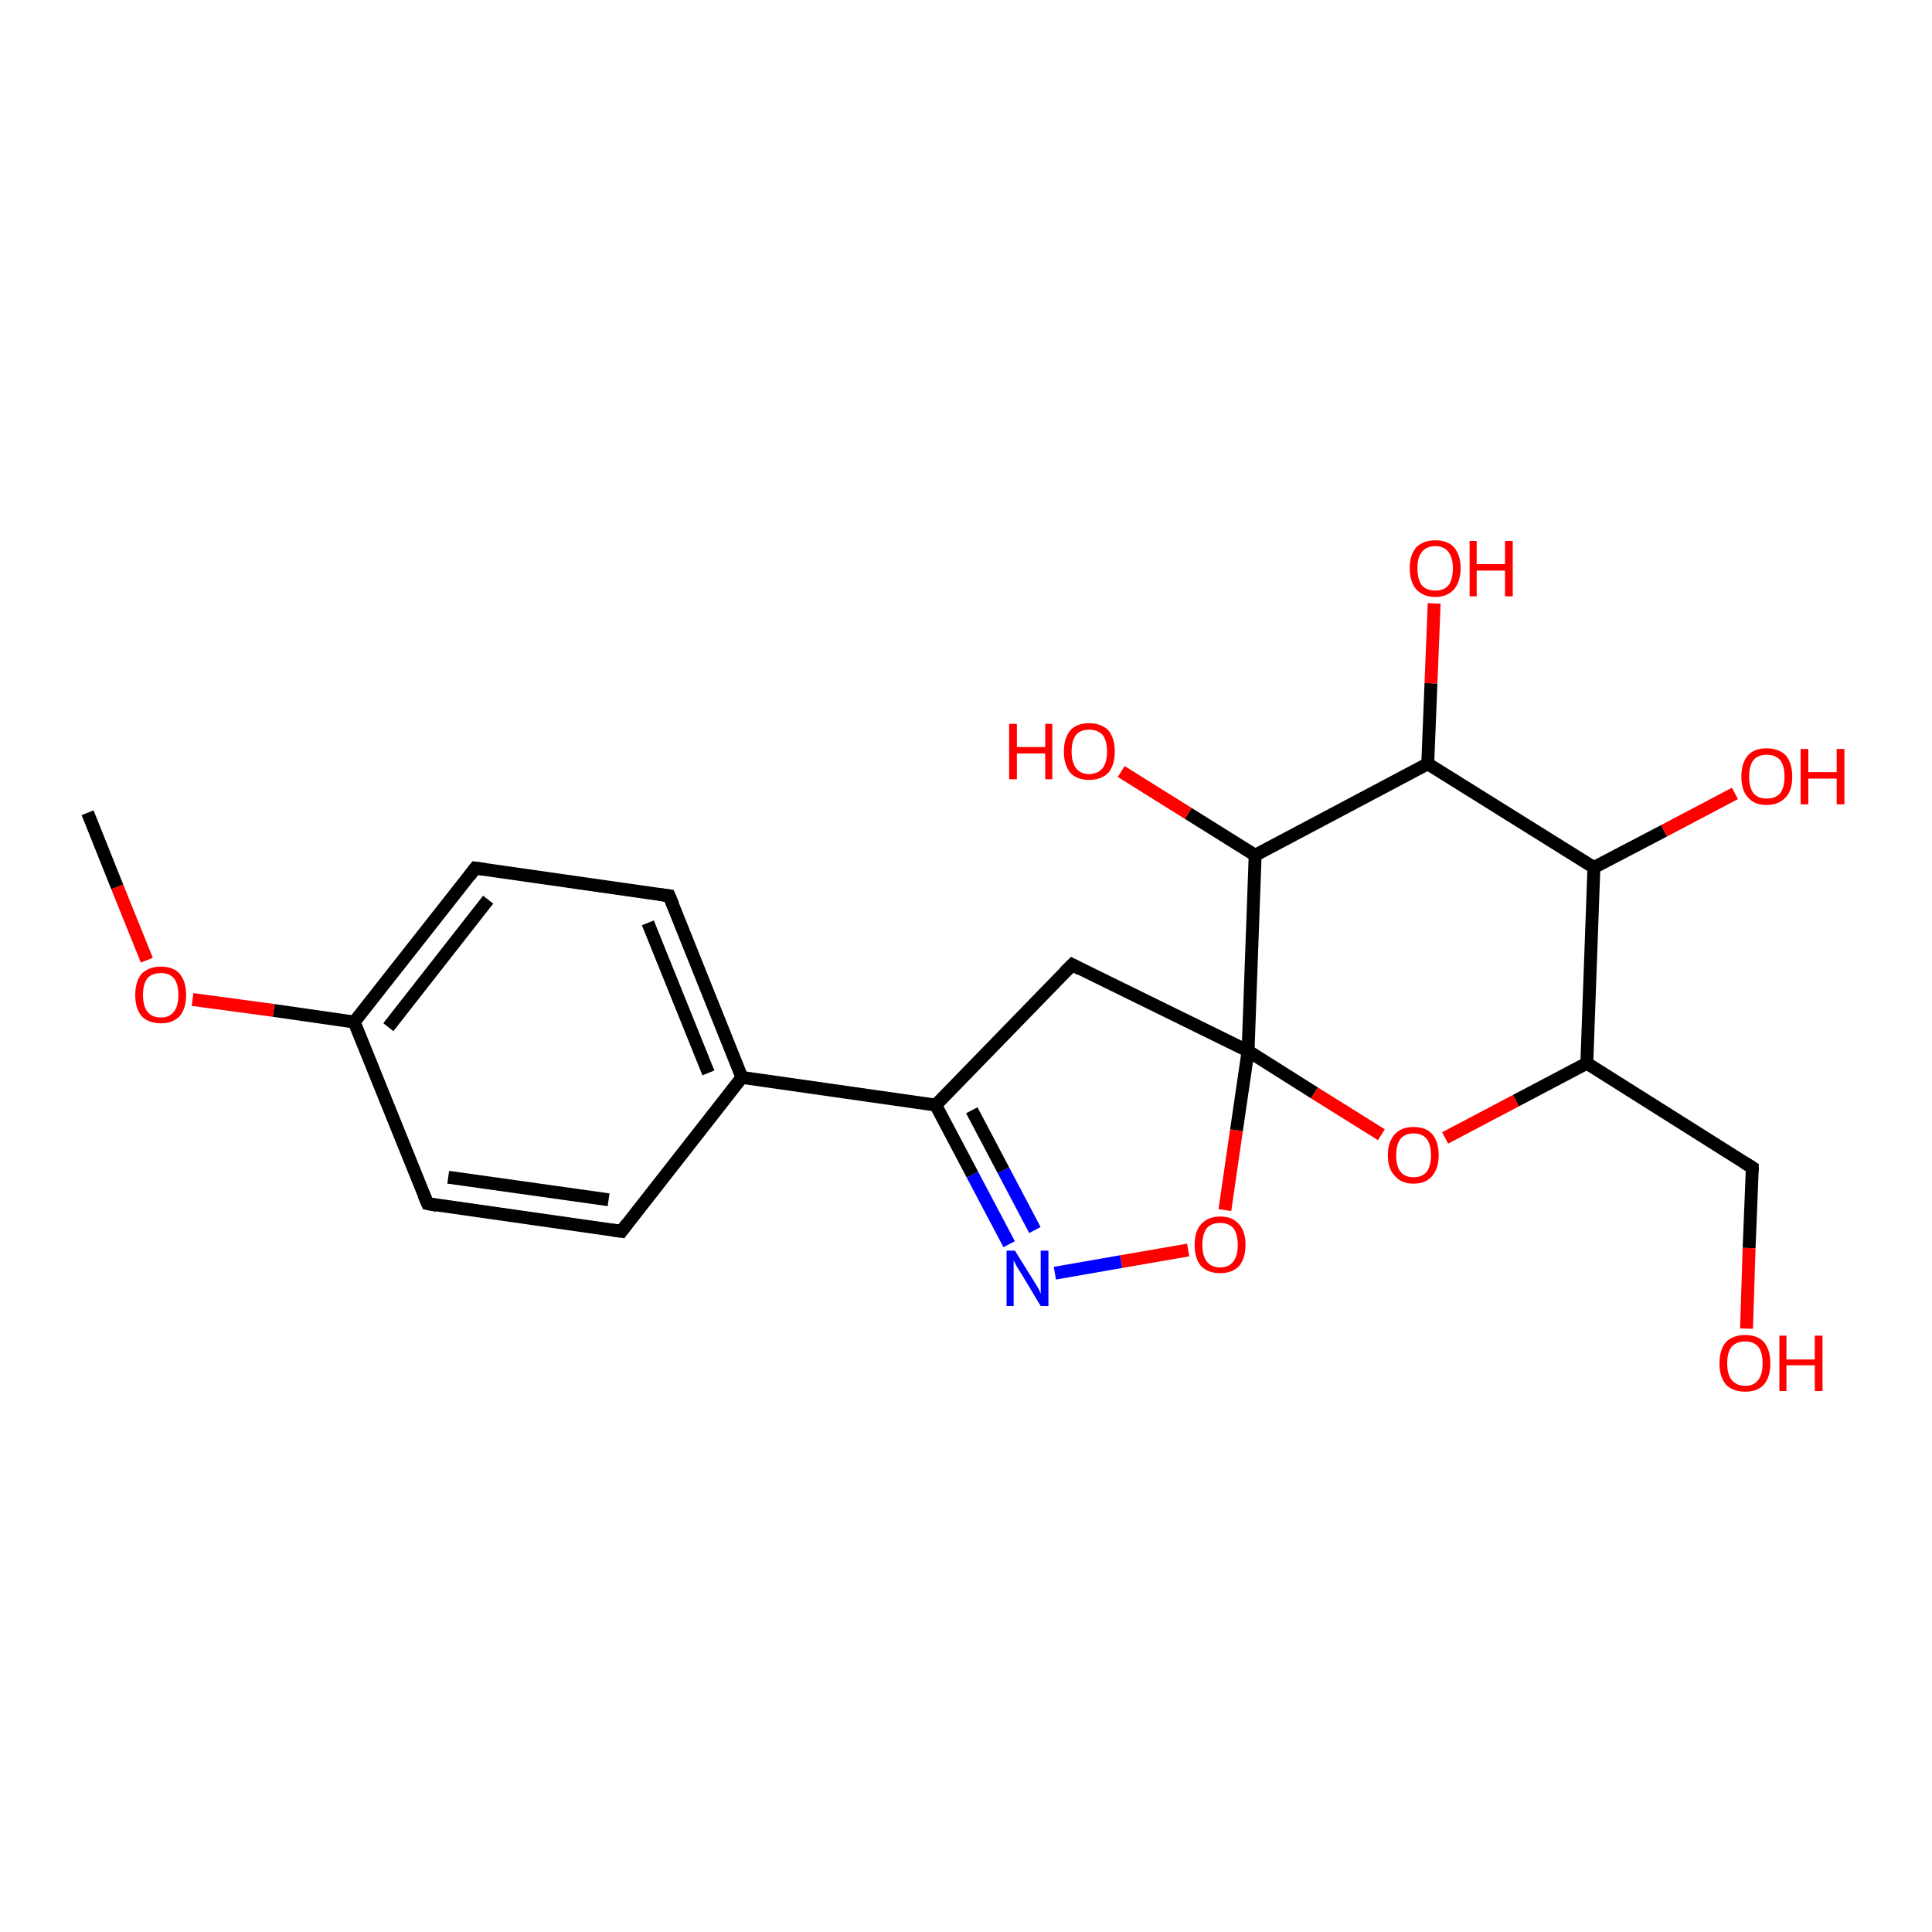 <?xml version='1.0' encoding='iso-8859-1'?>
<svg version='1.1' baseProfile='full'
              xmlns='http://www.w3.org/2000/svg'
                      xmlns:rdkit='http://www.rdkit.org/xml'
                      xmlns:xlink='http://www.w3.org/1999/xlink'
                  xml:space='preserve'
width='300px' height='300px' viewBox='0 0 300 300'>
<!-- END OF HEADER -->
<rect style='opacity:1.0;fill:#FFFFFF;stroke:none' width='300.0' height='300.0' x='0.0' y='0.0'> </rect>
<path class='bond-0 atom-0 atom-1' d='M 163.8,197.7 L 174.1,195.9' style='fill:none;fill-rule:evenodd;stroke:#0000FF;stroke-width:2.0px;stroke-linecap:butt;stroke-linejoin:miter;stroke-opacity:1' />
<path class='bond-0 atom-0 atom-1' d='M 174.1,195.9 L 184.5,194.1' style='fill:none;fill-rule:evenodd;stroke:#FF0000;stroke-width:2.0px;stroke-linecap:butt;stroke-linejoin:miter;stroke-opacity:1' />
<path class='bond-1 atom-1 atom-2' d='M 190.2,187.9 L 192.0,175.5' style='fill:none;fill-rule:evenodd;stroke:#FF0000;stroke-width:2.0px;stroke-linecap:butt;stroke-linejoin:miter;stroke-opacity:1' />
<path class='bond-1 atom-1 atom-2' d='M 192.0,175.5 L 193.8,163.2' style='fill:none;fill-rule:evenodd;stroke:#000000;stroke-width:2.0px;stroke-linecap:butt;stroke-linejoin:miter;stroke-opacity:1' />
<path class='bond-2 atom-2 atom-3' d='M 193.8,163.2 L 204.1,169.7' style='fill:none;fill-rule:evenodd;stroke:#000000;stroke-width:2.0px;stroke-linecap:butt;stroke-linejoin:miter;stroke-opacity:1' />
<path class='bond-2 atom-2 atom-3' d='M 204.1,169.7 L 214.5,176.2' style='fill:none;fill-rule:evenodd;stroke:#FF0000;stroke-width:2.0px;stroke-linecap:butt;stroke-linejoin:miter;stroke-opacity:1' />
<path class='bond-3 atom-3 atom-4' d='M 224.4,176.7 L 235.4,170.9' style='fill:none;fill-rule:evenodd;stroke:#FF0000;stroke-width:2.0px;stroke-linecap:butt;stroke-linejoin:miter;stroke-opacity:1' />
<path class='bond-3 atom-3 atom-4' d='M 235.4,170.9 L 246.4,165.1' style='fill:none;fill-rule:evenodd;stroke:#000000;stroke-width:2.0px;stroke-linecap:butt;stroke-linejoin:miter;stroke-opacity:1' />
<path class='bond-4 atom-4 atom-5' d='M 246.4,165.1 L 247.5,134.7' style='fill:none;fill-rule:evenodd;stroke:#000000;stroke-width:2.0px;stroke-linecap:butt;stroke-linejoin:miter;stroke-opacity:1' />
<path class='bond-5 atom-5 atom-6' d='M 247.5,134.7 L 258.4,129.0' style='fill:none;fill-rule:evenodd;stroke:#000000;stroke-width:2.0px;stroke-linecap:butt;stroke-linejoin:miter;stroke-opacity:1' />
<path class='bond-5 atom-5 atom-6' d='M 258.4,129.0 L 269.4,123.2' style='fill:none;fill-rule:evenodd;stroke:#FF0000;stroke-width:2.0px;stroke-linecap:butt;stroke-linejoin:miter;stroke-opacity:1' />
<path class='bond-6 atom-5 atom-7' d='M 247.5,134.7 L 221.7,118.6' style='fill:none;fill-rule:evenodd;stroke:#000000;stroke-width:2.0px;stroke-linecap:butt;stroke-linejoin:miter;stroke-opacity:1' />
<path class='bond-7 atom-7 atom-8' d='M 221.7,118.6 L 222.2,106.1' style='fill:none;fill-rule:evenodd;stroke:#000000;stroke-width:2.0px;stroke-linecap:butt;stroke-linejoin:miter;stroke-opacity:1' />
<path class='bond-7 atom-7 atom-8' d='M 222.2,106.1 L 222.7,93.7' style='fill:none;fill-rule:evenodd;stroke:#FF0000;stroke-width:2.0px;stroke-linecap:butt;stroke-linejoin:miter;stroke-opacity:1' />
<path class='bond-8 atom-7 atom-9' d='M 221.7,118.6 L 194.9,132.8' style='fill:none;fill-rule:evenodd;stroke:#000000;stroke-width:2.0px;stroke-linecap:butt;stroke-linejoin:miter;stroke-opacity:1' />
<path class='bond-9 atom-9 atom-10' d='M 194.9,132.8 L 184.5,126.3' style='fill:none;fill-rule:evenodd;stroke:#000000;stroke-width:2.0px;stroke-linecap:butt;stroke-linejoin:miter;stroke-opacity:1' />
<path class='bond-9 atom-9 atom-10' d='M 184.5,126.3 L 174.1,119.8' style='fill:none;fill-rule:evenodd;stroke:#FF0000;stroke-width:2.0px;stroke-linecap:butt;stroke-linejoin:miter;stroke-opacity:1' />
<path class='bond-10 atom-4 atom-11' d='M 246.4,165.1 L 272.1,181.3' style='fill:none;fill-rule:evenodd;stroke:#000000;stroke-width:2.0px;stroke-linecap:butt;stroke-linejoin:miter;stroke-opacity:1' />
<path class='bond-11 atom-11 atom-12' d='M 272.1,181.3 L 271.6,193.8' style='fill:none;fill-rule:evenodd;stroke:#000000;stroke-width:2.0px;stroke-linecap:butt;stroke-linejoin:miter;stroke-opacity:1' />
<path class='bond-11 atom-11 atom-12' d='M 271.6,193.8 L 271.2,206.3' style='fill:none;fill-rule:evenodd;stroke:#FF0000;stroke-width:2.0px;stroke-linecap:butt;stroke-linejoin:miter;stroke-opacity:1' />
<path class='bond-12 atom-2 atom-13' d='M 193.8,163.2 L 166.5,149.8' style='fill:none;fill-rule:evenodd;stroke:#000000;stroke-width:2.0px;stroke-linecap:butt;stroke-linejoin:miter;stroke-opacity:1' />
<path class='bond-13 atom-13 atom-14' d='M 166.5,149.8 L 145.3,171.6' style='fill:none;fill-rule:evenodd;stroke:#000000;stroke-width:2.0px;stroke-linecap:butt;stroke-linejoin:miter;stroke-opacity:1' />
<path class='bond-14 atom-14 atom-15' d='M 145.3,171.6 L 115.2,167.3' style='fill:none;fill-rule:evenodd;stroke:#000000;stroke-width:2.0px;stroke-linecap:butt;stroke-linejoin:miter;stroke-opacity:1' />
<path class='bond-15 atom-15 atom-16' d='M 115.2,167.3 L 103.9,139.1' style='fill:none;fill-rule:evenodd;stroke:#000000;stroke-width:2.0px;stroke-linecap:butt;stroke-linejoin:miter;stroke-opacity:1' />
<path class='bond-15 atom-15 atom-16' d='M 110.0,166.6 L 100.6,143.3' style='fill:none;fill-rule:evenodd;stroke:#000000;stroke-width:2.0px;stroke-linecap:butt;stroke-linejoin:miter;stroke-opacity:1' />
<path class='bond-16 atom-16 atom-17' d='M 103.9,139.1 L 73.8,134.8' style='fill:none;fill-rule:evenodd;stroke:#000000;stroke-width:2.0px;stroke-linecap:butt;stroke-linejoin:miter;stroke-opacity:1' />
<path class='bond-17 atom-17 atom-18' d='M 73.8,134.8 L 55.0,158.7' style='fill:none;fill-rule:evenodd;stroke:#000000;stroke-width:2.0px;stroke-linecap:butt;stroke-linejoin:miter;stroke-opacity:1' />
<path class='bond-17 atom-17 atom-18' d='M 75.8,139.7 L 60.3,159.5' style='fill:none;fill-rule:evenodd;stroke:#000000;stroke-width:2.0px;stroke-linecap:butt;stroke-linejoin:miter;stroke-opacity:1' />
<path class='bond-18 atom-18 atom-19' d='M 55.0,158.7 L 42.5,156.9' style='fill:none;fill-rule:evenodd;stroke:#000000;stroke-width:2.0px;stroke-linecap:butt;stroke-linejoin:miter;stroke-opacity:1' />
<path class='bond-18 atom-18 atom-19' d='M 42.5,156.9 L 29.9,155.2' style='fill:none;fill-rule:evenodd;stroke:#FF0000;stroke-width:2.0px;stroke-linecap:butt;stroke-linejoin:miter;stroke-opacity:1' />
<path class='bond-19 atom-19 atom-20' d='M 22.8,149.1 L 18.2,137.7' style='fill:none;fill-rule:evenodd;stroke:#FF0000;stroke-width:2.0px;stroke-linecap:butt;stroke-linejoin:miter;stroke-opacity:1' />
<path class='bond-19 atom-19 atom-20' d='M 18.2,137.7 L 13.6,126.2' style='fill:none;fill-rule:evenodd;stroke:#000000;stroke-width:2.0px;stroke-linecap:butt;stroke-linejoin:miter;stroke-opacity:1' />
<path class='bond-20 atom-18 atom-21' d='M 55.0,158.7 L 66.4,186.9' style='fill:none;fill-rule:evenodd;stroke:#000000;stroke-width:2.0px;stroke-linecap:butt;stroke-linejoin:miter;stroke-opacity:1' />
<path class='bond-21 atom-21 atom-22' d='M 66.4,186.9 L 96.5,191.2' style='fill:none;fill-rule:evenodd;stroke:#000000;stroke-width:2.0px;stroke-linecap:butt;stroke-linejoin:miter;stroke-opacity:1' />
<path class='bond-21 atom-21 atom-22' d='M 69.6,182.8 L 94.5,186.3' style='fill:none;fill-rule:evenodd;stroke:#000000;stroke-width:2.0px;stroke-linecap:butt;stroke-linejoin:miter;stroke-opacity:1' />
<path class='bond-22 atom-9 atom-2' d='M 194.9,132.8 L 193.8,163.2' style='fill:none;fill-rule:evenodd;stroke:#000000;stroke-width:2.0px;stroke-linecap:butt;stroke-linejoin:miter;stroke-opacity:1' />
<path class='bond-23 atom-0 atom-14' d='M 156.7,193.2 L 151.0,182.4' style='fill:none;fill-rule:evenodd;stroke:#0000FF;stroke-width:2.0px;stroke-linecap:butt;stroke-linejoin:miter;stroke-opacity:1' />
<path class='bond-23 atom-0 atom-14' d='M 151.0,182.4 L 145.3,171.6' style='fill:none;fill-rule:evenodd;stroke:#000000;stroke-width:2.0px;stroke-linecap:butt;stroke-linejoin:miter;stroke-opacity:1' />
<path class='bond-23 atom-0 atom-14' d='M 160.7,191.0 L 155.8,181.7' style='fill:none;fill-rule:evenodd;stroke:#0000FF;stroke-width:2.0px;stroke-linecap:butt;stroke-linejoin:miter;stroke-opacity:1' />
<path class='bond-23 atom-0 atom-14' d='M 155.8,181.7 L 150.9,172.4' style='fill:none;fill-rule:evenodd;stroke:#000000;stroke-width:2.0px;stroke-linecap:butt;stroke-linejoin:miter;stroke-opacity:1' />
<path class='bond-24 atom-22 atom-15' d='M 96.5,191.2 L 115.2,167.3' style='fill:none;fill-rule:evenodd;stroke:#000000;stroke-width:2.0px;stroke-linecap:butt;stroke-linejoin:miter;stroke-opacity:1' />
<path d='M 270.8,180.5 L 272.1,181.3 L 272.1,181.9' style='fill:none;stroke:#000000;stroke-width:2.0px;stroke-linecap:butt;stroke-linejoin:miter;stroke-opacity:1;' />
<path d='M 167.8,150.5 L 166.5,149.8 L 165.4,150.9' style='fill:none;stroke:#000000;stroke-width:2.0px;stroke-linecap:butt;stroke-linejoin:miter;stroke-opacity:1;' />
<path d='M 104.5,140.5 L 103.9,139.1 L 102.4,138.9' style='fill:none;stroke:#000000;stroke-width:2.0px;stroke-linecap:butt;stroke-linejoin:miter;stroke-opacity:1;' />
<path d='M 75.3,135.0 L 73.8,134.8 L 72.9,136.0' style='fill:none;stroke:#000000;stroke-width:2.0px;stroke-linecap:butt;stroke-linejoin:miter;stroke-opacity:1;' />
<path d='M 65.8,185.5 L 66.4,186.9 L 67.9,187.2' style='fill:none;stroke:#000000;stroke-width:2.0px;stroke-linecap:butt;stroke-linejoin:miter;stroke-opacity:1;' />
<path d='M 95.0,191.0 L 96.5,191.2 L 97.4,190.0' style='fill:none;stroke:#000000;stroke-width:2.0px;stroke-linecap:butt;stroke-linejoin:miter;stroke-opacity:1;' />
<path class='atom-0' d='M 157.6 194.2
L 160.4 198.7
Q 160.7 199.2, 161.2 200.0
Q 161.6 200.8, 161.6 200.9
L 161.6 194.2
L 162.8 194.2
L 162.8 202.8
L 161.6 202.8
L 158.6 197.8
Q 158.2 197.2, 157.8 196.5
Q 157.5 195.9, 157.4 195.7
L 157.4 202.8
L 156.3 202.8
L 156.3 194.2
L 157.6 194.2
' fill='#0000FF'/>
<path class='atom-1' d='M 185.5 193.3
Q 185.5 191.2, 186.5 190.1
Q 187.6 188.9, 189.5 188.9
Q 191.4 188.9, 192.4 190.1
Q 193.4 191.2, 193.4 193.3
Q 193.4 195.4, 192.4 196.6
Q 191.3 197.7, 189.5 197.7
Q 187.6 197.7, 186.5 196.6
Q 185.5 195.4, 185.5 193.3
M 189.5 196.8
Q 190.8 196.8, 191.5 195.9
Q 192.2 195.0, 192.2 193.3
Q 192.2 191.6, 191.5 190.7
Q 190.8 189.9, 189.5 189.9
Q 188.1 189.9, 187.4 190.7
Q 186.7 191.6, 186.7 193.3
Q 186.7 195.0, 187.4 195.9
Q 188.1 196.8, 189.5 196.8
' fill='#FF0000'/>
<path class='atom-3' d='M 215.5 179.4
Q 215.5 177.3, 216.6 176.1
Q 217.6 175.0, 219.5 175.0
Q 221.4 175.0, 222.4 176.1
Q 223.4 177.3, 223.4 179.4
Q 223.4 181.4, 222.4 182.6
Q 221.4 183.8, 219.5 183.8
Q 217.6 183.8, 216.6 182.6
Q 215.5 181.5, 215.5 179.4
M 219.5 182.8
Q 220.8 182.8, 221.5 182.0
Q 222.2 181.1, 222.2 179.4
Q 222.2 177.7, 221.5 176.8
Q 220.8 176.0, 219.5 176.0
Q 218.2 176.0, 217.5 176.8
Q 216.8 177.7, 216.8 179.4
Q 216.8 181.1, 217.5 182.0
Q 218.2 182.8, 219.5 182.8
' fill='#FF0000'/>
<path class='atom-6' d='M 270.4 120.6
Q 270.4 118.5, 271.4 117.3
Q 272.4 116.2, 274.3 116.2
Q 276.2 116.2, 277.3 117.3
Q 278.3 118.5, 278.3 120.6
Q 278.3 122.7, 277.3 123.8
Q 276.2 125.0, 274.3 125.0
Q 272.4 125.0, 271.4 123.8
Q 270.4 122.7, 270.4 120.6
M 274.3 124.0
Q 275.7 124.0, 276.4 123.2
Q 277.1 122.3, 277.1 120.6
Q 277.1 118.9, 276.4 118.0
Q 275.7 117.2, 274.3 117.2
Q 273.0 117.2, 272.3 118.0
Q 271.6 118.9, 271.6 120.6
Q 271.6 122.3, 272.3 123.2
Q 273.0 124.0, 274.3 124.0
' fill='#FF0000'/>
<path class='atom-6' d='M 279.6 116.3
L 280.8 116.3
L 280.8 119.9
L 285.2 119.9
L 285.2 116.3
L 286.4 116.3
L 286.4 124.9
L 285.2 124.9
L 285.2 120.9
L 280.8 120.9
L 280.8 124.9
L 279.6 124.9
L 279.6 116.3
' fill='#FF0000'/>
<path class='atom-8' d='M 218.9 88.2
Q 218.9 86.2, 219.9 85.0
Q 221.0 83.9, 222.9 83.9
Q 224.8 83.9, 225.8 85.0
Q 226.8 86.2, 226.8 88.2
Q 226.8 90.3, 225.8 91.5
Q 224.7 92.7, 222.9 92.7
Q 221.0 92.7, 219.9 91.5
Q 218.9 90.3, 218.9 88.2
M 222.9 91.7
Q 224.2 91.7, 224.9 90.9
Q 225.6 90.0, 225.6 88.2
Q 225.6 86.6, 224.9 85.7
Q 224.2 84.8, 222.9 84.8
Q 221.5 84.8, 220.8 85.7
Q 220.1 86.5, 220.1 88.2
Q 220.1 90.0, 220.8 90.9
Q 221.5 91.7, 222.9 91.7
' fill='#FF0000'/>
<path class='atom-8' d='M 228.2 84.0
L 229.3 84.0
L 229.3 87.6
L 233.7 87.6
L 233.7 84.0
L 234.9 84.0
L 234.9 92.6
L 233.7 92.6
L 233.7 88.6
L 229.3 88.6
L 229.3 92.6
L 228.2 92.6
L 228.2 84.0
' fill='#FF0000'/>
<path class='atom-10' d='M 156.7 112.4
L 157.9 112.4
L 157.9 116.0
L 162.3 116.0
L 162.3 112.4
L 163.4 112.4
L 163.4 121.0
L 162.3 121.0
L 162.3 117.0
L 157.9 117.0
L 157.9 121.0
L 156.7 121.0
L 156.7 112.4
' fill='#FF0000'/>
<path class='atom-10' d='M 165.2 116.7
Q 165.2 114.6, 166.2 113.4
Q 167.2 112.3, 169.1 112.3
Q 171.0 112.3, 172.1 113.4
Q 173.1 114.6, 173.1 116.7
Q 173.1 118.8, 172.1 120.0
Q 171.0 121.1, 169.1 121.1
Q 167.2 121.1, 166.2 120.0
Q 165.2 118.8, 165.2 116.7
M 169.1 120.2
Q 170.4 120.2, 171.2 119.3
Q 171.9 118.4, 171.9 116.7
Q 171.9 115.0, 171.2 114.1
Q 170.4 113.3, 169.1 113.3
Q 167.8 113.3, 167.1 114.1
Q 166.4 115.0, 166.4 116.7
Q 166.4 118.4, 167.1 119.3
Q 167.8 120.2, 169.1 120.2
' fill='#FF0000'/>
<path class='atom-12' d='M 267.0 211.7
Q 267.0 209.6, 268.0 208.4
Q 269.1 207.3, 271.0 207.3
Q 272.9 207.3, 273.9 208.4
Q 274.9 209.6, 274.9 211.7
Q 274.9 213.8, 273.9 215.0
Q 272.9 216.1, 271.0 216.1
Q 269.1 216.1, 268.0 215.0
Q 267.0 213.8, 267.0 211.7
M 271.0 215.2
Q 272.3 215.2, 273.0 214.3
Q 273.7 213.4, 273.7 211.7
Q 273.7 210.0, 273.0 209.1
Q 272.3 208.3, 271.0 208.3
Q 269.7 208.3, 268.9 209.1
Q 268.2 210.0, 268.2 211.7
Q 268.2 213.4, 268.9 214.3
Q 269.7 215.2, 271.0 215.2
' fill='#FF0000'/>
<path class='atom-12' d='M 276.3 207.4
L 277.4 207.4
L 277.4 211.1
L 281.8 211.1
L 281.8 207.4
L 283.0 207.4
L 283.0 216.0
L 281.8 216.0
L 281.8 212.0
L 277.4 212.0
L 277.4 216.0
L 276.3 216.0
L 276.3 207.4
' fill='#FF0000'/>
<path class='atom-19' d='M 21.0 154.5
Q 21.0 152.4, 22.0 151.2
Q 23.1 150.1, 25.0 150.1
Q 26.9 150.1, 27.9 151.2
Q 28.9 152.4, 28.9 154.5
Q 28.9 156.6, 27.9 157.8
Q 26.8 158.9, 25.0 158.9
Q 23.1 158.9, 22.0 157.8
Q 21.0 156.6, 21.0 154.5
M 25.0 158.0
Q 26.3 158.0, 27.0 157.1
Q 27.7 156.2, 27.7 154.5
Q 27.7 152.8, 27.0 151.9
Q 26.3 151.1, 25.0 151.1
Q 23.6 151.1, 22.9 151.9
Q 22.2 152.8, 22.2 154.5
Q 22.2 156.2, 22.9 157.1
Q 23.6 158.0, 25.0 158.0
' fill='#FF0000'/>
</svg>
